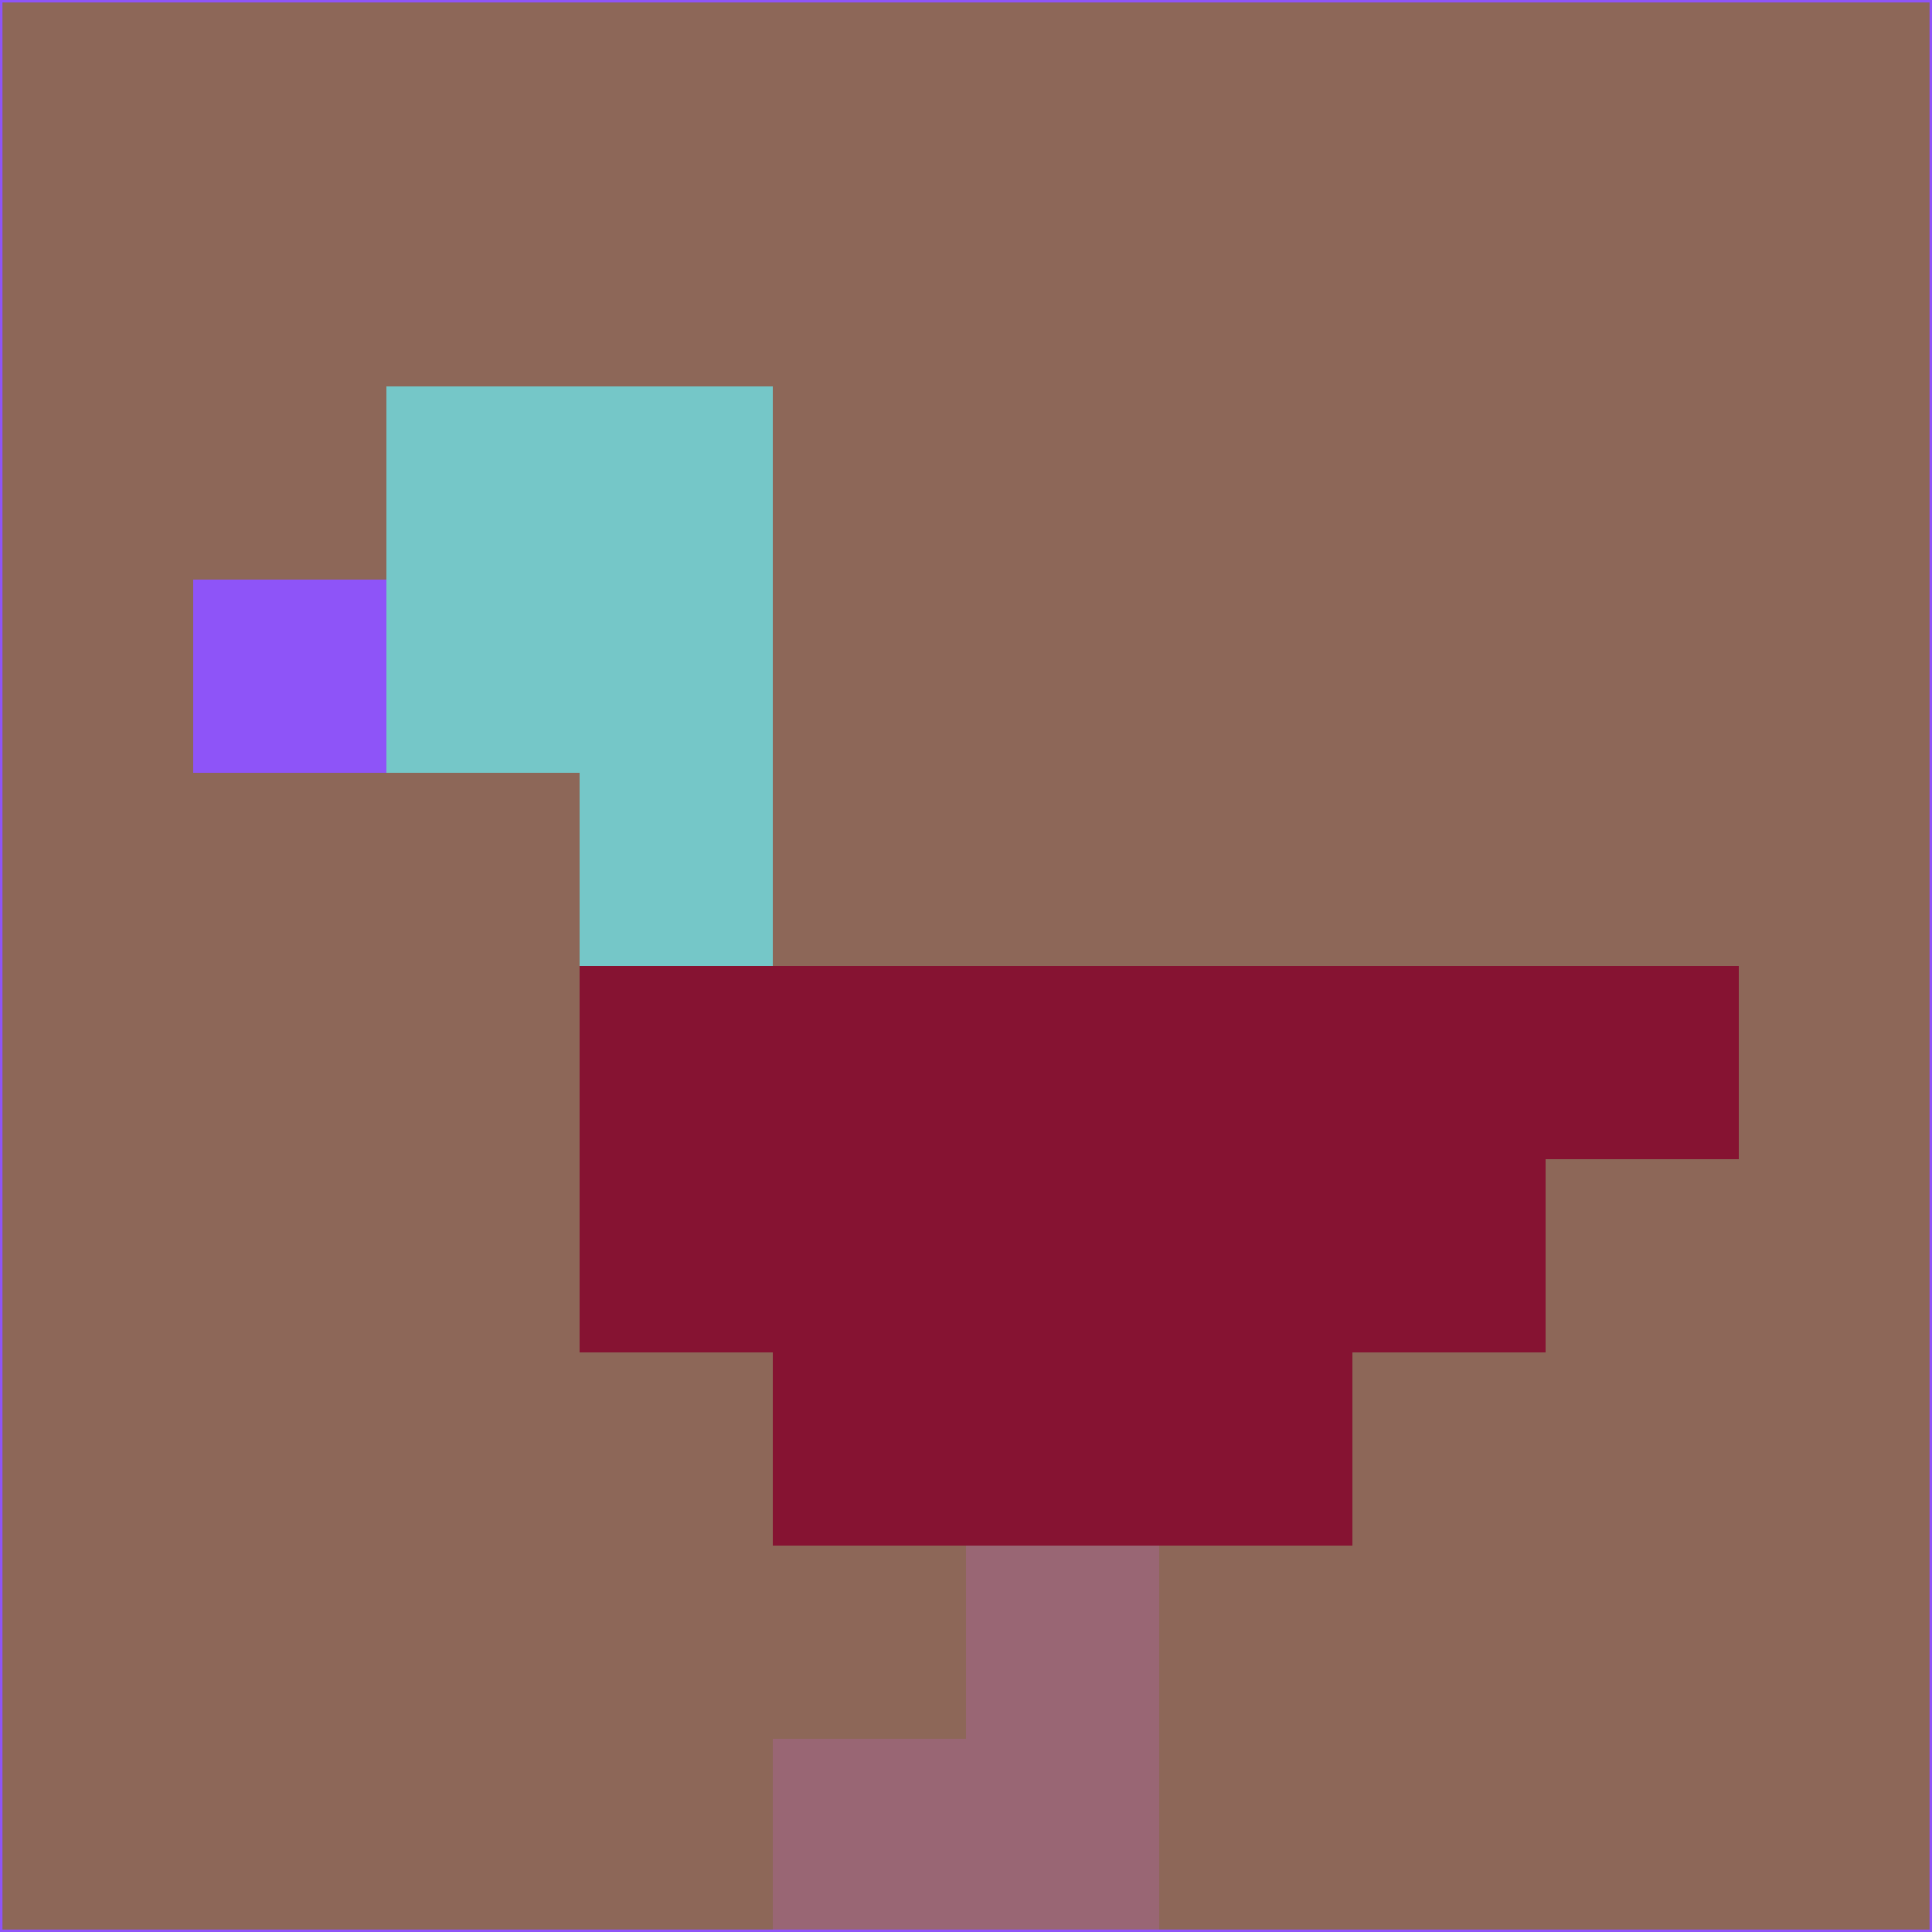 <svg xmlns="http://www.w3.org/2000/svg" version="1.1" width="785" height="785">
  <title>'goose-pfp-694263' by Dmitri Cherniak (Cyberpunk Edition)</title>
  <desc>
    seed=841750
    backgroundColor=#8d6758
    padding=20
    innerPadding=0
    timeout=500
    dimension=1
    border=false
    Save=function(){return n.handleSave()}
    frame=12

    Rendered at 2024-09-15T22:37:00.657Z
    Generated in 1ms
    Modified for Cyberpunk theme with new color scheme
  </desc>
  <defs/>
  <rect width="100%" height="100%" fill="#8d6758"/>
  <g>
    <g id="0-0">
      <rect x="0" y="0" height="785" width="785" fill="#8d6758"/>
      <g>
        <!-- Neon blue -->
        <rect id="0-0-2-2-2-2" x="157" y="157" width="157" height="157" fill="#75c7c8"/>
        <rect id="0-0-3-2-1-4" x="235.5" y="157" width="78.5" height="314" fill="#75c7c8"/>
        <!-- Electric purple -->
        <rect id="0-0-4-5-5-1" x="314" y="392.5" width="392.5" height="78.5" fill="#861332"/>
        <rect id="0-0-3-5-5-2" x="235.5" y="392.5" width="392.5" height="157" fill="#861332"/>
        <rect id="0-0-4-5-3-3" x="314" y="392.5" width="235.5" height="235.5" fill="#861332"/>
        <!-- Neon pink -->
        <rect id="0-0-1-3-1-1" x="78.5" y="235.5" width="78.5" height="78.5" fill="#8e54f8"/>
        <!-- Cyber yellow -->
        <rect id="0-0-5-8-1-2" x="392.5" y="628" width="78.5" height="157" fill="#996674"/>
        <rect id="0-0-4-9-2-1" x="314" y="706.5" width="157" height="78.5" fill="#996674"/>
      </g>
      <rect x="0" y="0" stroke="#8e54f8" stroke-width="2" height="785" width="785" fill="none"/>
    </g>
  </g>
  <script xmlns=""/>
</svg>